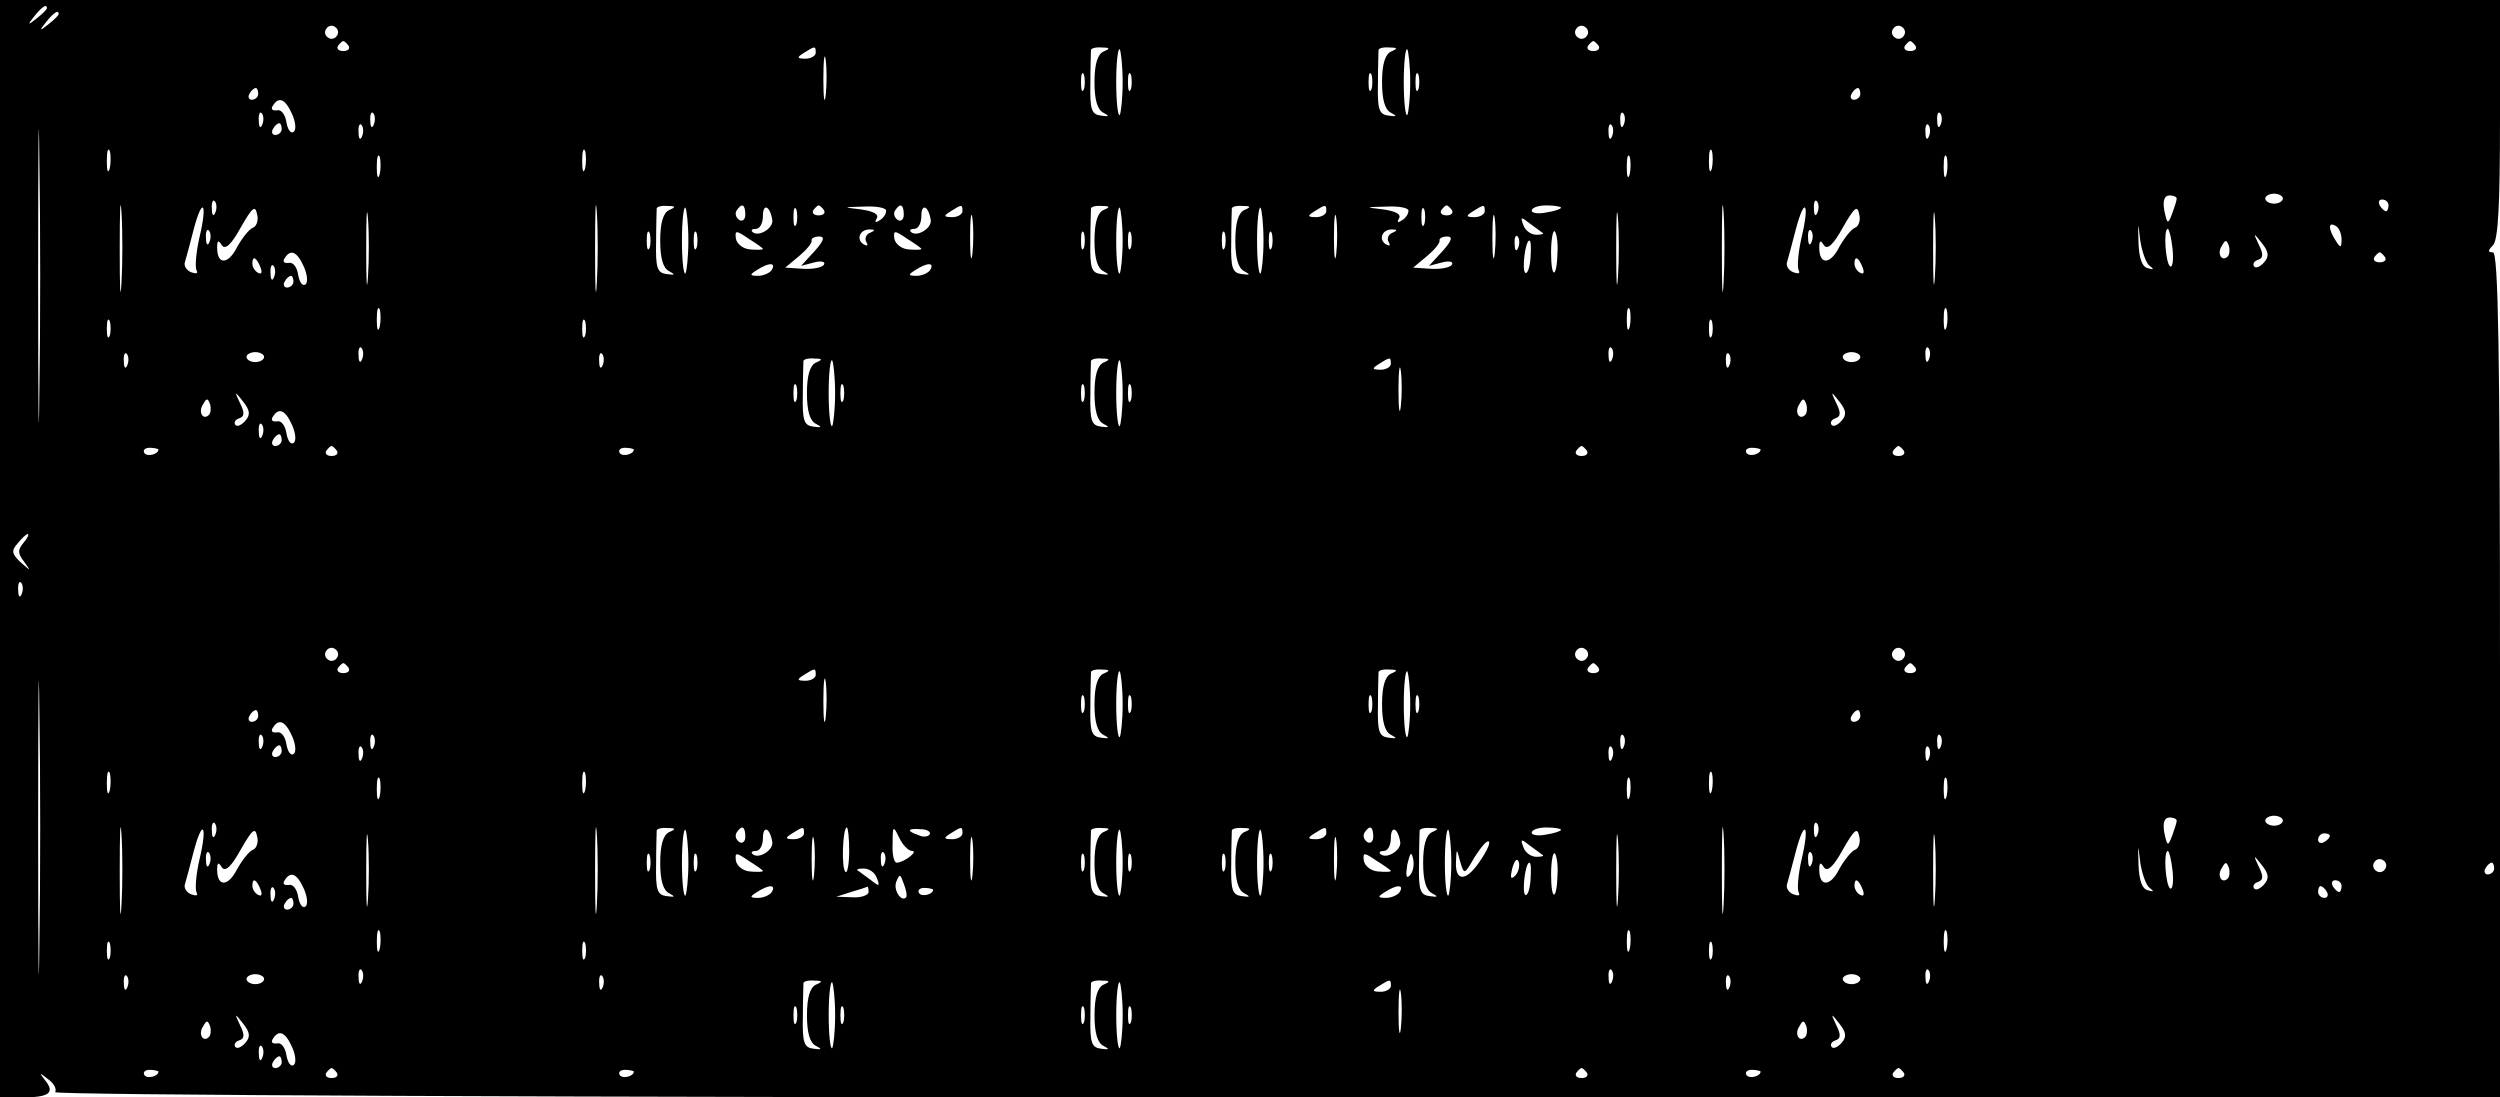 <?xml version="1.0" standalone="no"?>
<!DOCTYPE svg PUBLIC "-//W3C//DTD SVG 20010904//EN"
 "http://www.w3.org/TR/2001/REC-SVG-20010904/DTD/svg10.dtd">
<svg version="1.0" xmlns="http://www.w3.org/2000/svg"
 width="426pt" height="187pt" viewBox="0 0 426 187"
 preserveAspectRatio="xMidYMid meet">

<g transform="translate(0,187) scale(0.1,-0.1)"
fill="#000000" stroke="none">
<path d="M0 935 l0 -935 38 0 c46 0 56 8 39 29 -11 14 -10 14 5 2 10 -7 15
-17 12 -22 -3 -5 870 -9 2080 -9 l2086 0 0 720 c0 553 -3 720 -12 720 -9 0 -9
3 0 12 9 9 12 70 12 215 l0 203 -2130 0 -2130 0 0 -935z m80 921 c0 -2 -8 -10
-17 -17 -16 -13 -17 -12 -4 4 13 16 21 21 21 13z m20 -10 c0 -2 -8 -10 -17
-17 -16 -13 -17 -12 -4 4 13 16 21 21 21 13z m474 -37 c-3 -5 -10 -7 -15 -3
-5 3 -7 10 -3 15 3 5 10 7 15 3 5 -3 7 -10 3 -15z m2130 0 c-3 -5 -10 -7 -15
-3 -5 3 -7 10 -3 15 3 5 10 7 15 3 5 -3 7 -10 3 -15z m540 0 c-3 -5 -10 -7
-15 -3 -5 3 -7 10 -3 15 3 5 10 7 15 3 5 -3 7 -10 3 -15z m-3177 -612 c-1
-111 -2 -20 -2 203 0 223 1 314 2 202 2 -111 2 -293 0 -405z m527 595 c3 -5
-1 -9 -9 -9 -8 0 -12 4 -9 9 3 4 7 8 9 8 2 0 6 -4 9 -8z m2130 0 c3 -5 -1 -9
-9 -9 -8 0 -12 4 -9 9 3 4 7 8 9 8 2 0 6 -4 9 -8z m540 0 c3 -5 -1 -9 -9 -9
-8 0 -12 4 -9 9 3 4 7 8 9 8 2 0 6 -4 9 -8z m-1874 -12 c0 -5 -8 -10 -17 -10
-15 0 -16 2 -3 10 19 12 20 12 20 0z m17 -72 c-2 -18 -4 -6 -4 27 0 33 2 48 4
33 2 -15 2 -42 0 -60z m473 74 c-10 -5 -15 -22 -15 -52 0 -30 5 -47 15 -52 11
-6 11 -7 -4 -5 -16 2 -19 10 -18 55 0 28 1 54 1 57 1 3 9 5 19 4 14 0 14 -2 2
-7z m33 -52 c0 -28 -3 -53 -5 -56 -3 -3 -6 22 -6 56 0 34 3 59 6 56 2 -3 5
-28 5 -56z m457 52 c-10 -5 -15 -22 -15 -52 0 -30 5 -47 15 -52 11 -6 11 -7
-4 -5 -16 2 -19 10 -18 55 0 28 1 54 1 57 1 3 9 5 19 4 14 0 14 -2 2 -7z m33
-52 c0 -28 -3 -53 -5 -56 -3 -3 -6 22 -6 56 0 34 3 59 6 56 2 -3 5 -28 5 -56z
m-556 -12 c-3 -7 -5 -2 -5 12 0 14 2 19 5 13 2 -7 2 -19 0 -25z m80 0 c-3 -7
-5 -2 -5 12 0 14 2 19 5 13 2 -7 2 -19 0 -25z m410 0 c-3 -7 -5 -2 -5 12 0 14
2 19 5 13 2 -7 2 -19 0 -25z m80 0 c-3 -7 -5 -2 -5 12 0 14 2 19 5 13 2 -7 2
-19 0 -25z m-1977 -8 c0 -5 -5 -10 -11 -10 -5 0 -7 5 -4 10 3 6 8 10 11 10 2
0 4 -4 4 -10z m2730 0 c0 -5 -5 -10 -11 -10 -5 0 -7 5 -4 10 3 6 8 10 11 10 2
0 4 -4 4 -10z m-2672 -35 c6 -14 7 -27 2 -30 -5 -3 -10 5 -12 17 -2 13 -9 22
-16 20 -8 -1 -11 2 -7 8 10 16 21 12 33 -15z m-51 -17 c-3 -8 -6 -5 -6 6 -1
11 2 17 5 13 3 -3 4 -12 1 -19z m190 0 c-3 -8 -6 -5 -6 6 -1 11 2 17 5 13 3
-3 4 -12 1 -19z m2130 0 c-3 -8 -6 -5 -6 6 -1 11 2 17 5 13 3 -3 4 -12 1 -19z
m540 0 c-3 -8 -6 -5 -6 6 -1 11 2 17 5 13 3 -3 4 -12 1 -19z m-2827 -8 c0 -5
-5 -10 -11 -10 -5 0 -7 5 -4 10 3 6 8 10 11 10 2 0 4 -4 4 -10z m137 -12 c-3
-8 -6 -5 -6 6 -1 11 2 17 5 13 3 -3 4 -12 1 -19z m2130 0 c-3 -8 -6 -5 -6 6
-1 11 2 17 5 13 3 -3 4 -12 1 -19z m540 0 c-3 -8 -6 -5 -6 6 -1 11 2 17 5 13
3 -3 4 -12 1 -19z m-3100 -55 c-3 -10 -5 -4 -5 12 0 17 2 24 5 18 2 -7 2 -21
0 -30z m810 0 c-3 -10 -5 -4 -5 12 0 17 2 24 5 18 2 -7 2 -21 0 -30z m1920 0
c-3 -10 -5 -4 -5 12 0 17 2 24 5 18 2 -7 2 -21 0 -30z m-2270 -10 c-3 -10 -5
-4 -5 12 0 17 2 24 5 18 2 -7 2 -21 0 -30z m2130 0 c-3 -10 -5 -4 -5 12 0 17
2 24 5 18 2 -7 2 -21 0 -30z m540 0 c-3 -10 -5 -4 -5 12 0 17 2 24 5 18 2 -7
2 -21 0 -30z m-3110 -185 c-2 -35 -3 -9 -3 57 0 66 1 94 3 63 2 -32 2 -86 0
-120z m810 0 c-2 -35 -3 -9 -3 57 0 66 1 94 3 63 2 -32 2 -86 0 -120z m1920 0
c-2 -35 -3 -9 -3 57 0 66 1 94 3 63 2 -32 2 -86 0 -120z m-2310 10 c-2 -29 -3
-8 -3 47 0 55 1 79 3 53 2 -26 2 -71 0 -100z m2130 0 c-2 -29 -3 -8 -3 47 0
55 1 79 3 53 2 -26 2 -71 0 -100z m540 0 c-2 -29 -3 -8 -3 47 0 55 1 79 3 53
2 -26 2 -71 0 -100z m412 133 c0 -3 -4 -15 -8 -26 -7 -18 -8 -17 -13 6 -3 17
0 26 9 26 7 0 13 -3 12 -6z m181 1 c0 -5 -7 -9 -15 -9 -8 0 -15 4 -15 9 0 4 7
8 15 8 8 0 15 -4 15 -8z m-3523 -24 c-3 -8 -6 -5 -6 6 -1 11 2 17 5 13 3 -3 4
-12 1 -19z m2730 0 c-3 -8 -6 -5 -6 6 -1 11 2 17 5 13 3 -3 4 -12 1 -19z m973
12 c0 -5 -2 -10 -4 -10 -3 0 -8 5 -11 10 -3 6 -1 10 4 10 6 0 11 -4 11 -10z
m-3730 -54 c-6 -26 -8 -51 -5 -57 3 -5 -1 -6 -9 -3 -8 3 -13 11 -11 17 2 7 9
32 15 56 15 57 24 46 10 -13z m91 16 c-6 -2 -18 -17 -27 -33 -15 -30 -34 -31
-34 -1 0 12 2 14 8 4 6 -8 16 1 32 30 20 35 25 39 28 23 3 -10 -1 -21 -7 -23z
m709 30 c-10 -5 -15 -22 -15 -52 0 -30 5 -47 15 -52 11 -6 11 -7 -4 -5 -16 2
-19 10 -18 55 0 28 1 54 1 57 1 3 9 5 19 4 14 0 14 -2 2 -7z m33 -52 c0 -28
-3 -53 -5 -56 -3 -3 -6 22 -6 56 0 34 3 59 6 56 2 -3 5 -28 5 -56z m97 44 c0
-8 -5 -12 -10 -9 -6 4 -8 11 -5 16 9 14 15 11 15 -7z m46 -9 c2 -14 -24 -30
-34 -20 -3 3 0 5 6 5 7 0 12 10 12 22 0 22 12 18 16 -7z m41 -7 c-3 -7 -5 -2
-5 12 0 14 2 19 5 13 2 -7 2 -19 0 -25z m47 24 c3 -5 -1 -9 -9 -9 -8 0 -12 4
-9 9 3 4 7 8 9 8 2 0 6 -4 9 -8z m106 -1 c0 -6 -5 -13 -12 -17 -6 -4 -8 -3 -4
4 4 7 -6 12 -26 15 -33 4 -33 4 5 5 20 1 37 -2 37 -7z m30 -7 c0 -8 -5 -12
-10 -9 -6 4 -8 11 -5 16 9 14 15 11 15 -7z m46 -9 c2 -14 -24 -30 -34 -20 -3
3 0 5 6 5 7 0 12 10 12 22 0 22 12 18 16 -7z m54 15 c0 -5 -8 -10 -17 -10 -15
0 -16 2 -3 10 19 12 20 12 20 0z m17 -72 c-2 -18 -4 -6 -4 27 0 33 2 48 4 33
2 -15 2 -42 0 -60z m223 74 c-10 -5 -15 -22 -15 -52 0 -30 5 -47 15 -52 11 -6
11 -7 -4 -5 -16 2 -19 10 -18 55 0 28 1 54 1 57 1 3 9 5 19 4 14 0 14 -2 2 -7z
m33 -52 c0 -28 -3 -53 -5 -56 -3 -3 -6 22 -6 56 0 34 3 59 6 56 2 -3 5 -28 5
-56z m207 52 c-10 -5 -15 -22 -15 -52 0 -30 5 -47 15 -52 11 -6 11 -7 -4 -5
-16 2 -19 10 -18 55 0 28 1 54 1 57 1 3 9 5 19 4 14 0 14 -2 2 -7z m33 -52 c0
-28 -3 -53 -5 -56 -3 -3 -6 22 -6 56 0 34 3 59 6 56 2 -3 5 -28 5 -56z m107
50 c0 -5 -8 -10 -17 -10 -15 0 -16 2 -3 10 19 12 20 12 20 0z m17 -72 c-2 -18
-4 -6 -4 27 0 33 2 48 4 33 2 -15 2 -42 0 -60z m123 73 c0 -6 -5 -13 -12 -17
-6 -4 -8 -3 -4 4 4 7 -6 12 -26 15 -33 4 -33 4 5 5 20 1 37 -2 37 -7z m27 -23
c-3 -7 -5 -2 -5 12 0 14 2 19 5 13 2 -7 2 -19 0 -25z m47 24 c3 -5 -1 -9 -9
-9 -8 0 -12 4 -9 9 3 4 7 8 9 8 2 0 6 -4 9 -8z m56 -2 c0 -5 -8 -10 -17 -10
-15 0 -16 2 -3 10 19 12 20 12 20 0z m17 -72 c-2 -18 -4 -6 -4 27 0 33 2 48 4
33 2 -15 2 -42 0 -60z m113 78 c0 -2 -11 -6 -25 -8 -14 -3 -25 -1 -25 3 0 5
11 9 25 9 14 0 25 -2 25 -4z m410 -50 c-6 -26 -8 -51 -5 -57 3 -5 -1 -6 -9 -3
-8 3 -13 11 -11 17 2 7 9 32 15 56 15 57 24 46 10 -13z m91 16 c-6 -2 -18 -17
-27 -33 -15 -30 -34 -31 -34 -1 0 12 2 14 8 4 6 -8 16 1 32 30 20 35 25 39 28
23 3 -10 -1 -21 -7 -23z m-532 -9 c2 -2 -3 -3 -11 -3 -9 0 -19 7 -22 16 -6 15
-4 15 11 3 10 -7 20 -15 22 -16z m1034 -56 c8 -6 7 -7 -3 -4 -10 2 -15 17 -16
43 -1 37 -1 38 3 4 3 -19 10 -39 16 -43z m327 45 c0 -15 -2 -15 -10 -2 -13 20
-13 33 0 25 6 -3 10 -14 10 -23z m-3633 -4 c-3 -8 -6 -5 -6 6 -1 11 2 17 5 13
3 -3 4 -12 1 -19z m750 -10 c-3 -7 -5 -2 -5 12 0 14 2 19 5 13 2 -7 2 -19 0
-25z m80 0 c-3 -7 -5 -2 -5 12 0 14 2 19 5 13 2 -7 2 -19 0 -25z m113 -2 c0
-2 -10 -2 -22 -1 -12 1 -22 9 -24 18 -2 15 0 15 22 0 13 -8 24 -16 24 -17z
m182 27 c-6 -2 -9 -10 -6 -15 4 -7 2 -8 -5 -4 -13 9 -5 26 12 25 9 0 8 -2 -1
-6z m88 -27 c0 -2 -10 -2 -22 -1 -12 1 -22 9 -24 18 -2 15 0 15 22 0 13 -8 24
-16 24 -17z m277 2 c-3 -7 -5 -2 -5 12 0 14 2 19 5 13 2 -7 2 -19 0 -25z m80
0 c-3 -7 -5 -2 -5 12 0 14 2 19 5 13 2 -7 2 -19 0 -25z m160 0 c-3 -7 -5 -2
-5 12 0 14 2 19 5 13 2 -7 2 -19 0 -25z m80 0 c-3 -7 -5 -2 -5 12 0 14 2 19 5
13 2 -7 2 -19 0 -25z m205 25 c-6 -2 -9 -10 -6 -15 4 -7 2 -8 -5 -4 -13 9 -5
26 12 25 9 0 8 -2 -1 -6z m282 -32 c-1 -46 -11 -48 -11 -1 0 21 3 38 6 36 3
-2 6 -18 5 -35z m433 17 c-3 -8 -6 -5 -6 6 -1 11 2 17 5 13 3 -3 4 -12 1 -19z
m615 -12 c2 -19 0 -32 -4 -30 -8 5 -12 64 -4 64 2 0 6 -15 8 -34z m-2314 -4
l-23 -25 23 6 c12 3 19 1 16 -4 -3 -5 -19 -8 -36 -7 l-30 2 24 20 c12 10 22
22 21 26 -1 4 5 7 13 7 10 0 8 -7 -8 -25z m1070 0 l-23 -25 23 6 c12 3 19 1
16 -4 -3 -5 -19 -8 -36 -7 l-30 2 24 20 c12 10 22 22 21 26 -1 4 5 7 13 7 10
0 8 -7 -8 -25z m129 6 c-3 -8 -6 -5 -6 6 -1 11 2 17 5 13 3 -3 4 -12 1 -19z
m1271 -25 c-6 -7 -14 -11 -17 -7 -3 4 0 9 6 11 10 3 10 10 2 26 -10 21 -9 21
5 3 12 -15 13 -23 4 -33z m-1250 8 c-1 -16 -5 -28 -9 -26 -6 5 0 55 7 55 3 0
3 -13 2 -29z m1188 2 c-10 -10 -19 5 -10 18 6 11 8 11 12 0 2 -7 1 -15 -2 -18z
m-3278 -18 c6 -14 7 -27 2 -30 -5 -3 -10 5 -12 17 -2 13 -9 22 -16 20 -8 -1
-11 2 -7 8 10 16 21 12 33 -15z m3546 17 c3 -5 -1 -9 -9 -9 -8 0 -12 4 -9 9 3
4 7 8 9 8 2 0 6 -4 9 -8z m-3620 -18 c3 -8 2 -12 -4 -9 -6 3 -10 10 -10 16 0
14 7 11 14 -7z m2730 0 c3 -8 2 -12 -4 -9 -6 3 -10 10 -10 16 0 14 7 11 14 -7z
m-2707 -16 c-3 -8 -6 -5 -6 6 -1 11 2 17 5 13 3 -3 4 -12 1 -19z m848 12 c-3
-5 -14 -10 -23 -10 -15 0 -15 2 -2 10 20 13 33 13 25 0z m270 0 c-3 -5 -14
-10 -23 -10 -15 0 -15 2 -2 10 20 13 33 13 25 0z m-1085 -20 c0 -5 -5 -10 -11
-10 -5 0 -7 5 -4 10 3 6 8 10 11 10 2 0 4 -4 4 -10z m147 -77 c-3 -10 -5 -4
-5 12 0 17 2 24 5 18 2 -7 2 -21 0 -30z m2130 0 c-3 -10 -5 -4 -5 12 0 17 2
24 5 18 2 -7 2 -21 0 -30z m540 0 c-3 -10 -5 -4 -5 12 0 17 2 24 5 18 2 -7 2
-21 0 -30z m-3130 -15 c-3 -7 -5 -2 -5 12 0 14 2 19 5 13 2 -7 2 -19 0 -25z
m810 0 c-3 -7 -5 -2 -5 12 0 14 2 19 5 13 2 -7 2 -19 0 -25z m1920 0 c-3 -7
-5 -2 -5 12 0 14 2 19 5 13 2 -7 2 -19 0 -25z m-2300 -40 c-3 -8 -6 -5 -6 6
-1 11 2 17 5 13 3 -3 4 -12 1 -19z m2130 0 c-3 -8 -6 -5 -6 6 -1 11 2 17 5 13
3 -3 4 -12 1 -19z m540 0 c-3 -8 -6 -5 -6 6 -1 11 2 17 5 13 3 -3 4 -12 1 -19z
m-3070 -10 c-3 -8 -6 -5 -6 6 -1 11 2 17 5 13 3 -3 4 -12 1 -19z m233 14 c0
-5 -7 -9 -15 -9 -8 0 -15 4 -15 9 0 4 7 8 15 8 8 0 15 -4 15 -8z m577 -14 c-3
-8 -6 -5 -6 6 -1 11 2 17 5 13 3 -3 4 -12 1 -19z m1920 0 c-3 -8 -6 -5 -6 6
-1 11 2 17 5 13 3 -3 4 -12 1 -19z m223 14 c0 -5 -7 -9 -15 -9 -8 0 -15 4 -15
9 0 4 7 8 15 8 8 0 15 -4 15 -8z m-1780 -10 c-10 -5 -15 -22 -15 -52 0 -30 5
-47 15 -52 11 -6 11 -7 -4 -5 -16 2 -19 10 -18 55 0 28 1 54 1 57 1 3 9 5 19
4 14 0 14 -2 2 -7z m33 -52 c0 -28 -3 -53 -5 -56 -3 -3 -6 22 -6 56 0 34 3 59
6 56 2 -3 5 -28 5 -56z m457 52 c-10 -5 -15 -22 -15 -52 0 -30 5 -47 15 -52
11 -6 11 -7 -4 -5 -16 2 -19 10 -18 55 0 28 1 54 1 57 1 3 9 5 19 4 14 0 14
-2 2 -7z m33 -52 c0 -28 -3 -53 -5 -56 -3 -3 -6 22 -6 56 0 34 3 59 6 56 2 -3
5 -28 5 -56z m457 50 c0 -5 -8 -10 -17 -10 -15 0 -16 2 -3 10 19 12 20 12 20
0z m17 -72 c-2 -18 -4 -6 -4 27 0 33 2 48 4 33 2 -15 2 -42 0 -60z m-1030 10
c-3 -7 -5 -2 -5 12 0 14 2 19 5 13 2 -7 2 -19 0 -25z m80 0 c-3 -7 -5 -2 -5
12 0 14 2 19 5 13 2 -7 2 -19 0 -25z m410 0 c-3 -7 -5 -2 -5 12 0 14 2 19 5
13 2 -7 2 -19 0 -25z m80 0 c-3 -7 -5 -2 -5 12 0 14 2 19 5 13 2 -7 2 -19 0
-25z m-1509 -35 c-6 -7 -14 -11 -17 -7 -3 4 0 9 6 11 10 3 10 10 2 26 -10 21
-9 21 5 3 12 -15 13 -23 4 -33z m2720 0 c-6 -7 -14 -11 -17 -7 -3 4 0 9 6 11
10 3 10 10 2 26 -10 21 -9 21 5 3 12 -15 13 -23 4 -33z m-2782 10 c-10 -10
-19 5 -10 18 6 11 8 11 12 0 2 -7 1 -15 -2 -18z m2720 0 c-10 -10 -19 5 -10
18 6 11 8 11 12 0 2 -7 1 -15 -2 -18z m-2578 -18 c6 -14 7 -27 2 -30 -5 -3
-10 5 -12 17 -2 13 -9 22 -16 20 -8 -1 -11 2 -7 8 10 16 21 12 33 -15z m-51
-17 c-3 -8 -6 -5 -6 6 -1 11 2 17 5 13 3 -3 4 -12 1 -19z m33 -8 c0 -5 -5 -10
-11 -10 -5 0 -7 5 -4 10 3 6 8 10 11 10 2 0 4 -4 4 -10z m-210 -16 c0 -8 -19
-13 -24 -6 -3 5 1 9 9 9 8 0 15 -2 15 -3z m304 -2 c3 -5 -1 -9 -9 -9 -8 0 -12
4 -9 9 3 4 7 8 9 8 2 0 6 -4 9 -8z m506 2 c0 -8 -19 -13 -24 -6 -3 5 1 9 9 9
8 0 15 -2 15 -3z m1624 -2 c3 -5 -1 -9 -9 -9 -8 0 -12 4 -9 9 3 4 7 8 9 8 2 0
6 -4 9 -8z m296 2 c0 -8 -19 -13 -24 -6 -3 5 1 9 9 9 8 0 15 -2 15 -3z m244
-2 c3 -5 -1 -9 -9 -9 -8 0 -12 4 -9 9 3 4 7 8 9 8 2 0 6 -4 9 -8z m-3204 -157
c-10 -12 -10 -18 1 -32 12 -17 12 -17 -6 -1 -15 14 -16 20 -5 32 7 9 15 16 17
16 3 0 0 -7 -7 -15z m-3 -87 c-3 -8 -6 -5 -6 6 -1 11 2 17 5 13 3 -3 4 -12 1
-19z m30 -601 c-1 -111 -2 -20 -2 203 0 223 1 314 2 202 2 -111 2 -293 0 -405z
m507 492 c-3 -5 -10 -7 -15 -3 -5 3 -7 10 -3 15 3 5 10 7 15 3 5 -3 7 -10 3
-15z m2130 0 c-3 -5 -10 -7 -15 -3 -5 3 -7 10 -3 15 3 5 10 7 15 3 5 -3 7 -10
3 -15z m540 0 c-3 -5 -10 -7 -15 -3 -5 3 -7 10 -3 15 3 5 10 7 15 3 5 -3 7
-10 3 -15z m-2650 -17 c3 -5 -1 -9 -9 -9 -8 0 -12 4 -9 9 3 4 7 8 9 8 2 0 6
-4 9 -8z m2130 0 c3 -5 -1 -9 -9 -9 -8 0 -12 4 -9 9 3 4 7 8 9 8 2 0 6 -4 9
-8z m540 0 c3 -5 -1 -9 -9 -9 -8 0 -12 4 -9 9 3 4 7 8 9 8 2 0 6 -4 9 -8z
m-1874 -12 c0 -5 -8 -10 -17 -10 -15 0 -16 2 -3 10 19 12 20 12 20 0z m17 -72
c-2 -18 -4 -6 -4 27 0 33 2 48 4 33 2 -15 2 -42 0 -60z m473 74 c-10 -5 -15
-22 -15 -52 0 -30 5 -47 15 -52 11 -6 11 -7 -4 -5 -16 2 -19 10 -18 55 0 28 1
54 1 57 1 3 9 5 19 4 14 0 14 -2 2 -7z m33 -52 c0 -28 -3 -53 -5 -56 -3 -3 -6
22 -6 56 0 34 3 59 6 56 2 -3 5 -28 5 -56z m457 52 c-10 -5 -15 -22 -15 -52 0
-30 5 -47 15 -52 11 -6 11 -7 -4 -5 -16 2 -19 10 -18 55 0 28 1 54 1 57 1 3 9
5 19 4 14 0 14 -2 2 -7z m33 -52 c0 -28 -3 -53 -5 -56 -3 -3 -6 22 -6 56 0 34
3 59 6 56 2 -3 5 -28 5 -56z m-556 -12 c-3 -7 -5 -2 -5 12 0 14 2 19 5 13 2
-7 2 -19 0 -25z m80 0 c-3 -7 -5 -2 -5 12 0 14 2 19 5 13 2 -7 2 -19 0 -25z
m410 0 c-3 -7 -5 -2 -5 12 0 14 2 19 5 13 2 -7 2 -19 0 -25z m80 0 c-3 -7 -5
-2 -5 12 0 14 2 19 5 13 2 -7 2 -19 0 -25z m-1977 -8 c0 -5 -5 -10 -11 -10 -5
0 -7 5 -4 10 3 6 8 10 11 10 2 0 4 -4 4 -10z m2730 0 c0 -5 -5 -10 -11 -10 -5
0 -7 5 -4 10 3 6 8 10 11 10 2 0 4 -4 4 -10z m-2672 -35 c6 -14 7 -27 2 -30
-5 -3 -10 5 -12 17 -2 13 -9 22 -16 20 -8 -1 -11 2 -7 8 10 16 21 12 33 -15z
m-51 -17 c-3 -8 -6 -5 -6 6 -1 11 2 17 5 13 3 -3 4 -12 1 -19z m190 0 c-3 -8
-6 -5 -6 6 -1 11 2 17 5 13 3 -3 4 -12 1 -19z m2130 0 c-3 -8 -6 -5 -6 6 -1
11 2 17 5 13 3 -3 4 -12 1 -19z m540 0 c-3 -8 -6 -5 -6 6 -1 11 2 17 5 13 3
-3 4 -12 1 -19z m-2827 -8 c0 -5 -5 -10 -11 -10 -5 0 -7 5 -4 10 3 6 8 10 11
10 2 0 4 -4 4 -10z m137 -12 c-3 -8 -6 -5 -6 6 -1 11 2 17 5 13 3 -3 4 -12 1
-19z m2130 0 c-3 -8 -6 -5 -6 6 -1 11 2 17 5 13 3 -3 4 -12 1 -19z m540 0 c-3
-8 -6 -5 -6 6 -1 11 2 17 5 13 3 -3 4 -12 1 -19z m-3100 -55 c-3 -10 -5 -4 -5
12 0 17 2 24 5 18 2 -7 2 -21 0 -30z m810 0 c-3 -10 -5 -4 -5 12 0 17 2 24 5
18 2 -7 2 -21 0 -30z m1920 0 c-3 -10 -5 -4 -5 12 0 17 2 24 5 18 2 -7 2 -21
0 -30z m-2270 -10 c-3 -10 -5 -4 -5 12 0 17 2 24 5 18 2 -7 2 -21 0 -30z
m2130 0 c-3 -10 -5 -4 -5 12 0 17 2 24 5 18 2 -7 2 -21 0 -30z m540 0 c-3 -10
-5 -4 -5 12 0 17 2 24 5 18 2 -7 2 -21 0 -30z m-3110 -185 c-2 -35 -3 -9 -3
57 0 66 1 94 3 63 2 -32 2 -86 0 -120z m810 0 c-2 -35 -3 -9 -3 57 0 66 1 94
3 63 2 -32 2 -86 0 -120z m1920 0 c-2 -35 -3 -9 -3 57 0 66 1 94 3 63 2 -32 2
-86 0 -120z m-2310 10 c-2 -29 -3 -8 -3 47 0 55 1 79 3 53 2 -26 2 -71 0 -100z
m2130 0 c-2 -29 -3 -8 -3 47 0 55 1 79 3 53 2 -26 2 -71 0 -100z m540 0 c-2
-29 -3 -8 -3 47 0 55 1 79 3 53 2 -26 2 -71 0 -100z m412 133 c0 -3 -4 -15 -8
-26 -7 -18 -8 -17 -13 6 -3 17 0 26 9 26 7 0 13 -3 12 -6z m181 1 c0 -5 -7 -9
-15 -9 -8 0 -15 4 -15 9 0 4 7 8 15 8 8 0 15 -4 15 -8z m-3523 -24 c-3 -8 -6
-5 -6 6 -1 11 2 17 5 13 3 -3 4 -12 1 -19z m2730 0 c-3 -8 -6 -5 -6 6 -1 11 2
17 5 13 3 -3 4 -12 1 -19z m-2757 -42 c-6 -26 -8 -51 -5 -57 3 -5 -1 -6 -9 -3
-8 3 -13 11 -11 17 2 7 9 32 15 56 15 57 24 46 10 -13z m91 16 c-6 -2 -18 -17
-27 -33 -15 -30 -34 -31 -34 -1 0 12 2 14 8 4 6 -8 16 1 32 30 20 35 25 39 28
23 3 -10 -1 -21 -7 -23z m709 30 c-10 -5 -15 -22 -15 -52 0 -30 5 -47 15 -52
11 -6 11 -7 -4 -5 -16 2 -19 10 -18 55 0 28 1 54 1 57 1 3 9 5 19 4 14 0 14
-2 2 -7z m33 -52 c0 -28 -3 -53 -5 -56 -3 -3 -6 22 -6 56 0 34 3 59 6 56 2 -3
5 -28 5 -56z m97 44 c0 -8 -5 -12 -10 -9 -6 4 -8 11 -5 16 9 14 15 11 15 -7z
m46 -9 c2 -14 -24 -30 -34 -20 -3 3 0 5 6 5 7 0 12 10 12 22 0 22 12 18 16 -7z
m54 15 c0 -5 -8 -10 -17 -10 -15 0 -16 2 -3 10 19 12 20 12 20 0z m17 -72 c-2
-18 -4 -6 -4 27 0 33 2 48 4 33 2 -15 2 -42 0 -60z m60 42 c0 -21 -3 -38 -6
-36 -8 5 -5 76 2 76 2 0 4 -18 4 -40z m107 0 c12 0 -14 -20 -26 -20 -5 0 -8
15 -7 33 0 30 1 31 11 10 6 -13 16 -23 22 -23z m30 28 c-3 -4 -11 -5 -19 -1
-21 7 -19 12 4 10 11 0 18 -5 15 -9z m56 2 c0 -5 -8 -10 -17 -10 -15 0 -16 2
-3 10 19 12 20 12 20 0z m17 -72 c-2 -18 -4 -6 -4 27 0 33 2 48 4 33 2 -15 2
-42 0 -60z m223 74 c-10 -5 -15 -22 -15 -52 0 -30 5 -47 15 -52 11 -6 11 -7
-4 -5 -16 2 -19 10 -18 55 0 28 1 54 1 57 1 3 9 5 19 4 14 0 14 -2 2 -7z m33
-52 c0 -28 -3 -53 -5 -56 -3 -3 -6 22 -6 56 0 34 3 59 6 56 2 -3 5 -28 5 -56z
m207 52 c-10 -5 -15 -22 -15 -52 0 -30 5 -47 15 -52 11 -6 11 -7 -4 -5 -16 2
-19 10 -18 55 0 28 1 54 1 57 1 3 9 5 19 4 14 0 14 -2 2 -7z m33 -52 c0 -28
-3 -53 -5 -56 -3 -3 -6 22 -6 56 0 34 3 59 6 56 2 -3 5 -28 5 -56z m107 50 c0
-5 -8 -10 -17 -10 -15 0 -16 2 -3 10 19 12 20 12 20 0z m17 -72 c-2 -18 -4 -6
-4 27 0 33 2 48 4 33 2 -15 2 -42 0 -60z m63 66 c0 -8 -5 -12 -10 -9 -6 4 -8
11 -5 16 9 14 15 11 15 -7z m46 -9 c2 -14 -24 -30 -34 -20 -3 3 0 5 6 5 7 0
12 10 12 22 0 22 12 18 16 -7z m54 17 c-10 -5 -15 -22 -15 -52 0 -30 5 -47 15
-52 11 -6 11 -7 -4 -5 -16 2 -19 10 -18 55 0 28 1 54 1 57 1 3 9 5 19 4 14 0
14 -2 2 -7z m33 -52 c0 -28 -3 -53 -5 -56 -3 -3 -6 22 -6 56 0 34 3 59 6 56 2
-3 5 -28 5 -56z m187 56 c0 -2 -11 -6 -25 -8 -14 -3 -25 -1 -25 3 0 5 11 9 25
9 14 0 25 -2 25 -4z m410 -50 c-6 -26 -8 -51 -5 -57 3 -5 -1 -6 -9 -3 -8 3
-13 11 -11 17 2 7 9 32 15 56 15 57 24 46 10 -13z m91 16 c-6 -2 -18 -17 -27
-33 -15 -30 -34 -31 -34 -1 0 12 2 14 8 4 6 -8 16 1 32 30 20 35 25 39 28 23
3 -10 -1 -21 -7 -23z m809 24 c0 -3 -4 -8 -10 -11 -5 -3 -10 -1 -10 4 0 6 5
11 10 11 6 0 10 -2 10 -4z m-1450 -46 c-23 -33 -41 -32 -39 3 1 22 1 22 7 -1
7 -23 7 -23 25 8 11 17 21 29 24 26 3 -3 -5 -19 -17 -36z m109 13 c2 -2 -3 -3
-11 -3 -9 0 -19 7 -22 16 -6 15 -4 15 11 3 10 -7 20 -15 22 -16z m1034 -56 c8
-6 7 -7 -3 -4 -10 2 -15 17 -16 43 -1 37 -1 38 3 4 3 -19 10 -39 16 -43z
m-3306 41 c-3 -8 -6 -5 -6 6 -1 11 2 17 5 13 3 -3 4 -12 1 -19z m750 -10 c-3
-7 -5 -2 -5 12 0 14 2 19 5 13 2 -7 2 -19 0 -25z m80 0 c-3 -7 -5 -2 -5 12 0
14 2 19 5 13 2 -7 2 -19 0 -25z m113 -2 c0 -2 -10 -2 -22 -1 -12 1 -22 9 -24
18 -2 15 0 15 22 0 13 -8 24 -16 24 -17z m207 12 c-3 -8 -6 -5 -6 6 -1 11 2
17 5 13 3 -3 4 -12 1 -19z m340 -10 c-3 -7 -5 -2 -5 12 0 14 2 19 5 13 2 -7 2
-19 0 -25z m80 0 c-3 -7 -5 -2 -5 12 0 14 2 19 5 13 2 -7 2 -19 0 -25z m160 0
c-3 -7 -5 -2 -5 12 0 14 2 19 5 13 2 -7 2 -19 0 -25z m80 0 c-3 -7 -5 -2 -5
12 0 14 2 19 5 13 2 -7 2 -19 0 -25z m203 -2 c0 -2 -10 -2 -22 -1 -12 1 -22 9
-24 18 -2 15 0 15 22 0 13 -8 24 -16 24 -17z m32 -8 c-6 -6 -7 0 -4 19 5 21 7
23 10 9 2 -10 0 -22 -6 -28z m252 3 c-1 -46 -11 -48 -11 -1 0 21 3 38 6 36 3
-2 6 -18 5 -35z m433 17 c-3 -8 -6 -5 -6 6 -1 11 2 17 5 13 3 -3 4 -12 1 -19z
m615 -12 c2 -19 0 -32 -4 -30 -8 5 -12 64 -4 64 2 0 6 -15 8 -34z m-1120 -8
c-8 -8 -9 -4 -5 13 4 13 8 18 11 10 2 -7 -1 -18 -6 -23z m1276 -15 c-6 -7 -14
-11 -17 -7 -3 4 0 9 6 11 10 3 10 10 2 26 -10 21 -9 21 5 3 12 -15 13 -23 4
-33z m206 26 c-3 -5 -10 -7 -15 -3 -5 3 -7 10 -3 15 3 5 10 7 15 3 5 -3 7 -10
3 -15z m-1456 -18 c-1 -16 -5 -28 -9 -26 -6 5 0 55 7 55 3 0 3 -13 2 -29z
m1188 2 c-10 -10 -19 5 -10 18 6 11 8 11 12 0 2 -7 1 -15 -2 -18z m454 17 c0
-5 -5 -10 -11 -10 -5 0 -7 5 -4 10 3 6 8 10 11 10 2 0 4 -4 4 -10z m-2756 -16
c6 -15 4 -15 -11 -3 -10 7 -20 15 -22 16 -2 2 3 3 11 3 9 0 19 -7 22 -16z
m-976 -19 c6 -14 7 -27 2 -30 -5 -3 -10 5 -12 17 -2 13 -9 22 -16 20 -8 -1
-11 2 -7 8 10 16 21 12 33 -15z m1026 -14 c-8 -9 -22 12 -17 26 6 15 7 14 13
-3 4 -10 6 -21 4 -23z m-1100 13 c3 -8 2 -12 -4 -9 -6 3 -10 10 -10 16 0 14 7
11 14 -7z m2730 0 c3 -8 2 -12 -4 -9 -6 3 -10 10 -10 16 0 14 7 11 14 -7z
m816 6 c0 -5 -2 -10 -4 -10 -3 0 -8 5 -11 10 -3 6 -1 10 4 10 6 0 11 -4 11
-10z m-3523 -22 c-3 -8 -6 -5 -6 6 -1 11 2 17 5 13 3 -3 4 -12 1 -19z m848 12
c-3 -5 -14 -10 -23 -10 -15 0 -15 2 -2 10 20 13 33 13 25 0z m165 0 c0 -5 -12
-10 -27 -9 l-28 1 25 8 c14 4 26 8 28 9 1 1 2 -3 2 -9z m110 4 c0 -8 -19 -13
-24 -6 -3 5 1 9 9 9 8 0 15 -2 15 -3z m795 -4 c-3 -5 -14 -10 -23 -10 -15 0
-15 2 -2 10 20 13 33 13 25 0z m1580 0 c3 -5 1 -10 -4 -10 -6 0 -11 5 -11 10
0 6 2 10 4 10 3 0 8 -4 11 -10z m-3465 -20 c0 -5 -5 -10 -11 -10 -5 0 -7 5 -4
10 3 6 8 10 11 10 2 0 4 -4 4 -10z m147 -77 c-3 -10 -5 -4 -5 12 0 17 2 24 5
18 2 -7 2 -21 0 -30z m2130 0 c-3 -10 -5 -4 -5 12 0 17 2 24 5 18 2 -7 2 -21
0 -30z m540 0 c-3 -10 -5 -4 -5 12 0 17 2 24 5 18 2 -7 2 -21 0 -30z m-3130
-15 c-3 -7 -5 -2 -5 12 0 14 2 19 5 13 2 -7 2 -19 0 -25z m810 0 c-3 -7 -5 -2
-5 12 0 14 2 19 5 13 2 -7 2 -19 0 -25z m1920 0 c-3 -7 -5 -2 -5 12 0 14 2 19
5 13 2 -7 2 -19 0 -25z m-2300 -40 c-3 -8 -6 -5 -6 6 -1 11 2 17 5 13 3 -3 4
-12 1 -19z m2130 0 c-3 -8 -6 -5 -6 6 -1 11 2 17 5 13 3 -3 4 -12 1 -19z m540
0 c-3 -8 -6 -5 -6 6 -1 11 2 17 5 13 3 -3 4 -12 1 -19z m-3070 -10 c-3 -8 -6
-5 -6 6 -1 11 2 17 5 13 3 -3 4 -12 1 -19z m233 14 c0 -5 -7 -9 -15 -9 -8 0
-15 4 -15 9 0 4 7 8 15 8 8 0 15 -4 15 -8z m577 -14 c-3 -8 -6 -5 -6 6 -1 11
2 17 5 13 3 -3 4 -12 1 -19z m1920 0 c-3 -8 -6 -5 -6 6 -1 11 2 17 5 13 3 -3
4 -12 1 -19z m223 14 c0 -5 -7 -9 -15 -9 -8 0 -15 4 -15 9 0 4 7 8 15 8 8 0
15 -4 15 -8z m-1780 -10 c-10 -5 -15 -22 -15 -52 0 -30 5 -47 15 -52 11 -6 11
-7 -4 -5 -16 2 -19 10 -18 55 0 28 1 54 1 57 1 3 9 5 19 4 14 0 14 -2 2 -7z
m33 -52 c0 -28 -3 -53 -5 -56 -3 -3 -6 22 -6 56 0 34 3 59 6 56 2 -3 5 -28 5
-56z m457 52 c-10 -5 -15 -22 -15 -52 0 -30 5 -47 15 -52 11 -6 11 -7 -4 -5
-16 2 -19 10 -18 55 0 28 1 54 1 57 1 3 9 5 19 4 14 0 14 -2 2 -7z m33 -52 c0
-28 -3 -53 -5 -56 -3 -3 -6 22 -6 56 0 34 3 59 6 56 2 -3 5 -28 5 -56z m457
50 c0 -5 -8 -10 -17 -10 -15 0 -16 2 -3 10 19 12 20 12 20 0z m17 -72 c-2 -18
-4 -6 -4 27 0 33 2 48 4 33 2 -15 2 -42 0 -60z m-1030 10 c-3 -7 -5 -2 -5 12
0 14 2 19 5 13 2 -7 2 -19 0 -25z m80 0 c-3 -7 -5 -2 -5 12 0 14 2 19 5 13 2
-7 2 -19 0 -25z m410 0 c-3 -7 -5 -2 -5 12 0 14 2 19 5 13 2 -7 2 -19 0 -25z
m80 0 c-3 -7 -5 -2 -5 12 0 14 2 19 5 13 2 -7 2 -19 0 -25z m-1509 -35 c-6 -7
-14 -11 -17 -7 -3 4 0 9 6 11 10 3 10 10 2 26 -10 21 -9 21 5 3 12 -15 13 -23
4 -33z m2720 0 c-6 -7 -14 -11 -17 -7 -3 4 0 9 6 11 10 3 10 10 2 26 -10 21
-9 21 5 3 12 -15 13 -23 4 -33z m-2782 10 c-10 -10 -19 5 -10 18 6 11 8 11 12
0 2 -7 1 -15 -2 -18z m2720 0 c-10 -10 -19 5 -10 18 6 11 8 11 12 0 2 -7 1
-15 -2 -18z m-2578 -18 c6 -14 7 -27 2 -30 -5 -3 -10 5 -12 17 -2 13 -9 22
-16 20 -8 -1 -11 2 -7 8 10 16 21 12 33 -15z m-51 -17 c-3 -8 -6 -5 -6 6 -1
11 2 17 5 13 3 -3 4 -12 1 -19z m33 -8 c0 -5 -5 -10 -11 -10 -5 0 -7 5 -4 10
3 6 8 10 11 10 2 0 4 -4 4 -10z m-210 -16 c0 -8 -19 -13 -24 -6 -3 5 1 9 9 9
8 0 15 -2 15 -3z m304 -2 c3 -5 -1 -9 -9 -9 -8 0 -12 4 -9 9 3 4 7 8 9 8 2 0
6 -4 9 -8z m506 2 c0 -8 -19 -13 -24 -6 -3 5 1 9 9 9 8 0 15 -2 15 -3z m1624
-2 c3 -5 -1 -9 -9 -9 -8 0 -12 4 -9 9 3 4 7 8 9 8 2 0 6 -4 9 -8z m296 2 c0
-8 -19 -13 -24 -6 -3 5 1 9 9 9 8 0 15 -2 15 -3z m244 -2 c3 -5 -1 -9 -9 -9
-8 0 -12 4 -9 9 3 4 7 8 9 8 2 0 6 -4 9 -8z"/>
</g>
</svg>
